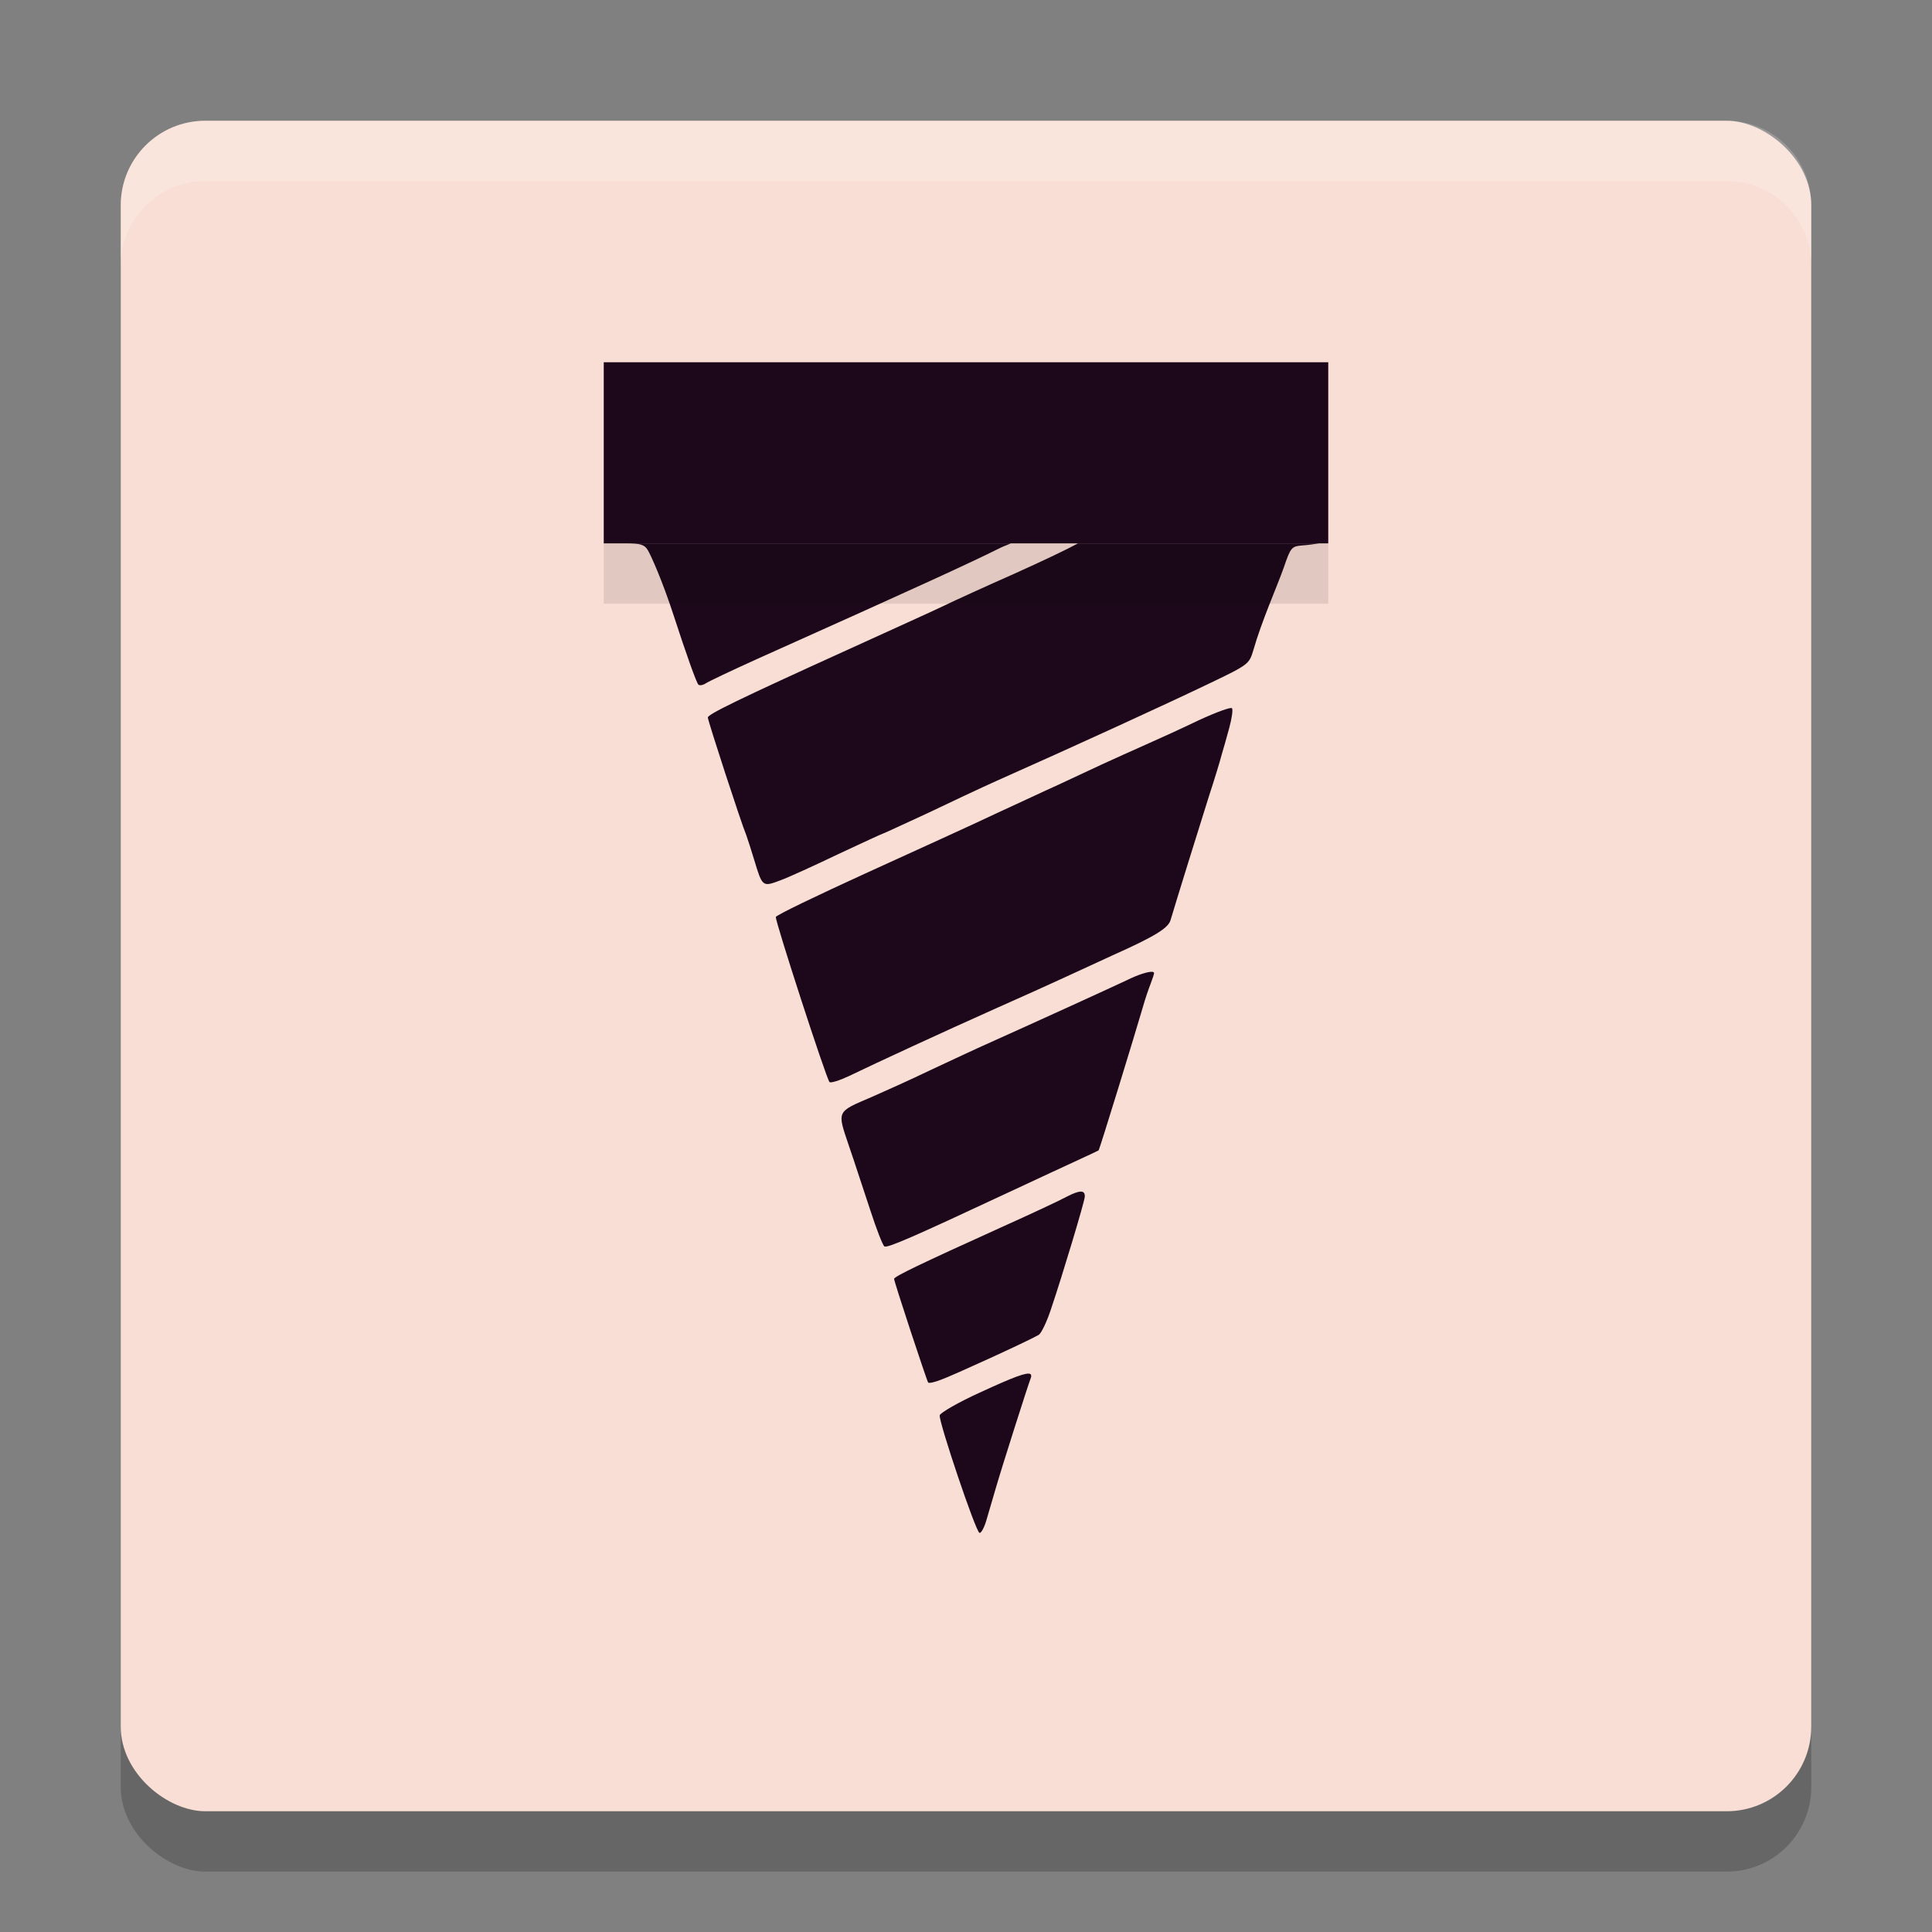 <svg xmlns="http://www.w3.org/2000/svg" width="32" height="32" version="1">
 <rect width="100%" height="100%" fill="#808080" stroke="none"/>
 <rect style="opacity:0.2" width="28" height="28" x="-31" y="-30" rx="1.4" ry="1.4" transform="matrix(0,-1,-1,0,0,0)"/>
 <rect style="fill:#f9ded5" width="28" height="28" x="-30" y="-30" rx="1.4" ry="1.4" transform="matrix(0,-1,-1,0,0,0)"/>
 <path style="fill:#1d081b" d="m 10.382,9 c 0.224,0.002 0.293,0.019 0.348,0.113 0.043,0.069 0.234,0.483 0.431,1.09 0.197,0.606 0.377,1.118 0.409,1.139 0.027,0.016 0.08,0.004 0.117,-0.022 0.037,-0.027 0.426,-0.212 0.862,-0.409 2.729,-1.223 3.547,-1.601 3.983,-1.819 0.096,-0.049 0.141,-0.06 0.211,-0.092 z m 7.473,0 c -0.205,0.11 -0.509,0.256 -1.051,0.501 -0.468,0.207 -0.995,0.447 -1.171,0.533 -0.176,0.085 -0.883,0.404 -1.569,0.717 -1.84,0.835 -2.34,1.08 -2.34,1.133 0,0.053 0.558,1.766 0.638,1.952 0.021,0.059 0.08,0.24 0.128,0.4 0.138,0.457 0.138,0.457 0.436,0.345 0.144,-0.053 0.574,-0.25 0.962,-0.436 0.388,-0.181 0.719,-0.335 0.729,-0.335 0.011,0 0.339,-0.154 0.733,-0.335 0.388,-0.186 0.91,-0.431 1.16,-0.543 1.34,-0.596 2.776,-1.255 3.542,-1.622 0.633,-0.303 0.639,-0.314 0.708,-0.543 0.138,-0.484 0.388,-1.041 0.505,-1.371 0.112,-0.33 0.128,-0.346 0.303,-0.362 0.094,-0.005 0.208,-0.023 0.28,-0.034 z m 2.549,2.73 c -0.021,-0.021 -0.266,0.069 -0.543,0.197 -0.277,0.133 -0.67,0.313 -0.878,0.404 -0.202,0.09 -0.537,0.24 -0.745,0.336 -0.202,0.096 -0.526,0.244 -0.717,0.335 -0.191,0.085 -0.655,0.304 -1.038,0.479 -0.378,0.181 -1.351,0.621 -2.154,0.988 -0.803,0.367 -1.469,0.687 -1.479,0.719 -0.016,0.053 0.831,2.665 0.889,2.734 0.021,0.021 0.17,-0.027 0.329,-0.102 0.426,-0.207 1.568,-0.734 2.414,-1.112 0.41,-0.181 0.926,-0.415 1.145,-0.516 0.218,-0.101 0.579,-0.266 0.797,-0.367 0.702,-0.314 0.926,-0.452 0.964,-0.585 0.08,-0.271 0.473,-1.538 0.633,-2.043 0.096,-0.293 0.191,-0.606 0.212,-0.691 0.027,-0.09 0.085,-0.292 0.128,-0.452 0.043,-0.16 0.064,-0.308 0.043,-0.324 z m -1.323,4.366 c -0.07,-0.003 -0.233,0.048 -0.417,0.139 -0.223,0.106 -1.446,0.665 -2.488,1.133 -0.144,0.064 -0.5,0.234 -0.798,0.372 -0.298,0.144 -0.723,0.334 -0.941,0.43 -0.585,0.25 -0.574,0.224 -0.378,0.803 0.096,0.277 0.249,0.755 0.355,1.069 0.101,0.314 0.208,0.586 0.234,0.602 0.048,0.032 0.473,-0.154 2.021,-0.878 0.511,-0.239 1.064,-0.495 1.224,-0.569 0.16,-0.074 0.298,-0.138 0.303,-0.143 0.016,-0.011 0.611,-1.952 0.733,-2.372 0.037,-0.133 0.097,-0.308 0.129,-0.388 0.032,-0.085 0.057,-0.16 0.057,-0.176 0,-0.013 -0.012,-0.021 -0.035,-0.022 z m -1.178,3.641 c -0.049,-6.67e-4 -0.127,0.028 -0.233,0.083 -0.106,0.059 -0.595,0.287 -1.09,0.51 -1.34,0.606 -1.771,0.814 -1.771,0.852 0,0.048 0.543,1.691 0.564,1.717 0.016,0.016 0.111,-0.006 0.217,-0.048 0.181,-0.064 1.426,-0.633 1.612,-0.74 0.043,-0.021 0.143,-0.228 0.217,-0.462 0.176,-0.521 0.538,-1.723 0.548,-1.824 0.005,-0.059 -0.016,-0.088 -0.065,-0.089 z m -0.836,3.022 c -0.056,-0.036 -0.287,0.052 -0.822,0.299 -0.367,0.165 -0.67,0.342 -0.681,0.384 -0.016,0.106 0.595,1.925 0.659,1.947 0.027,0.011 0.085,-0.096 0.122,-0.234 0.043,-0.144 0.107,-0.362 0.145,-0.495 0.106,-0.367 0.537,-1.718 0.579,-1.824 0.016,-0.039 0.016,-0.065 -0.003,-0.077 z"/>
 <rect style="fill:#1d081b" width="12" height="3" x="10" y="6"/>
 <path style="fill:#ffffff;opacity:0.2" d="M 3.4 2 C 2.625 2 2 2.625 2 3.4 L 2 4.4 C 2 3.625 2.625 3 3.4 3 L 28.6 3 C 29.375 3 30 3.625 30 4.4 L 30 3.4 C 30 2.625 29.375 2 28.6 2 L 3.4 2 z"/>
 <rect style="opacity:0.1" width="12" height="1" x="10" y="9"/>
</svg>
